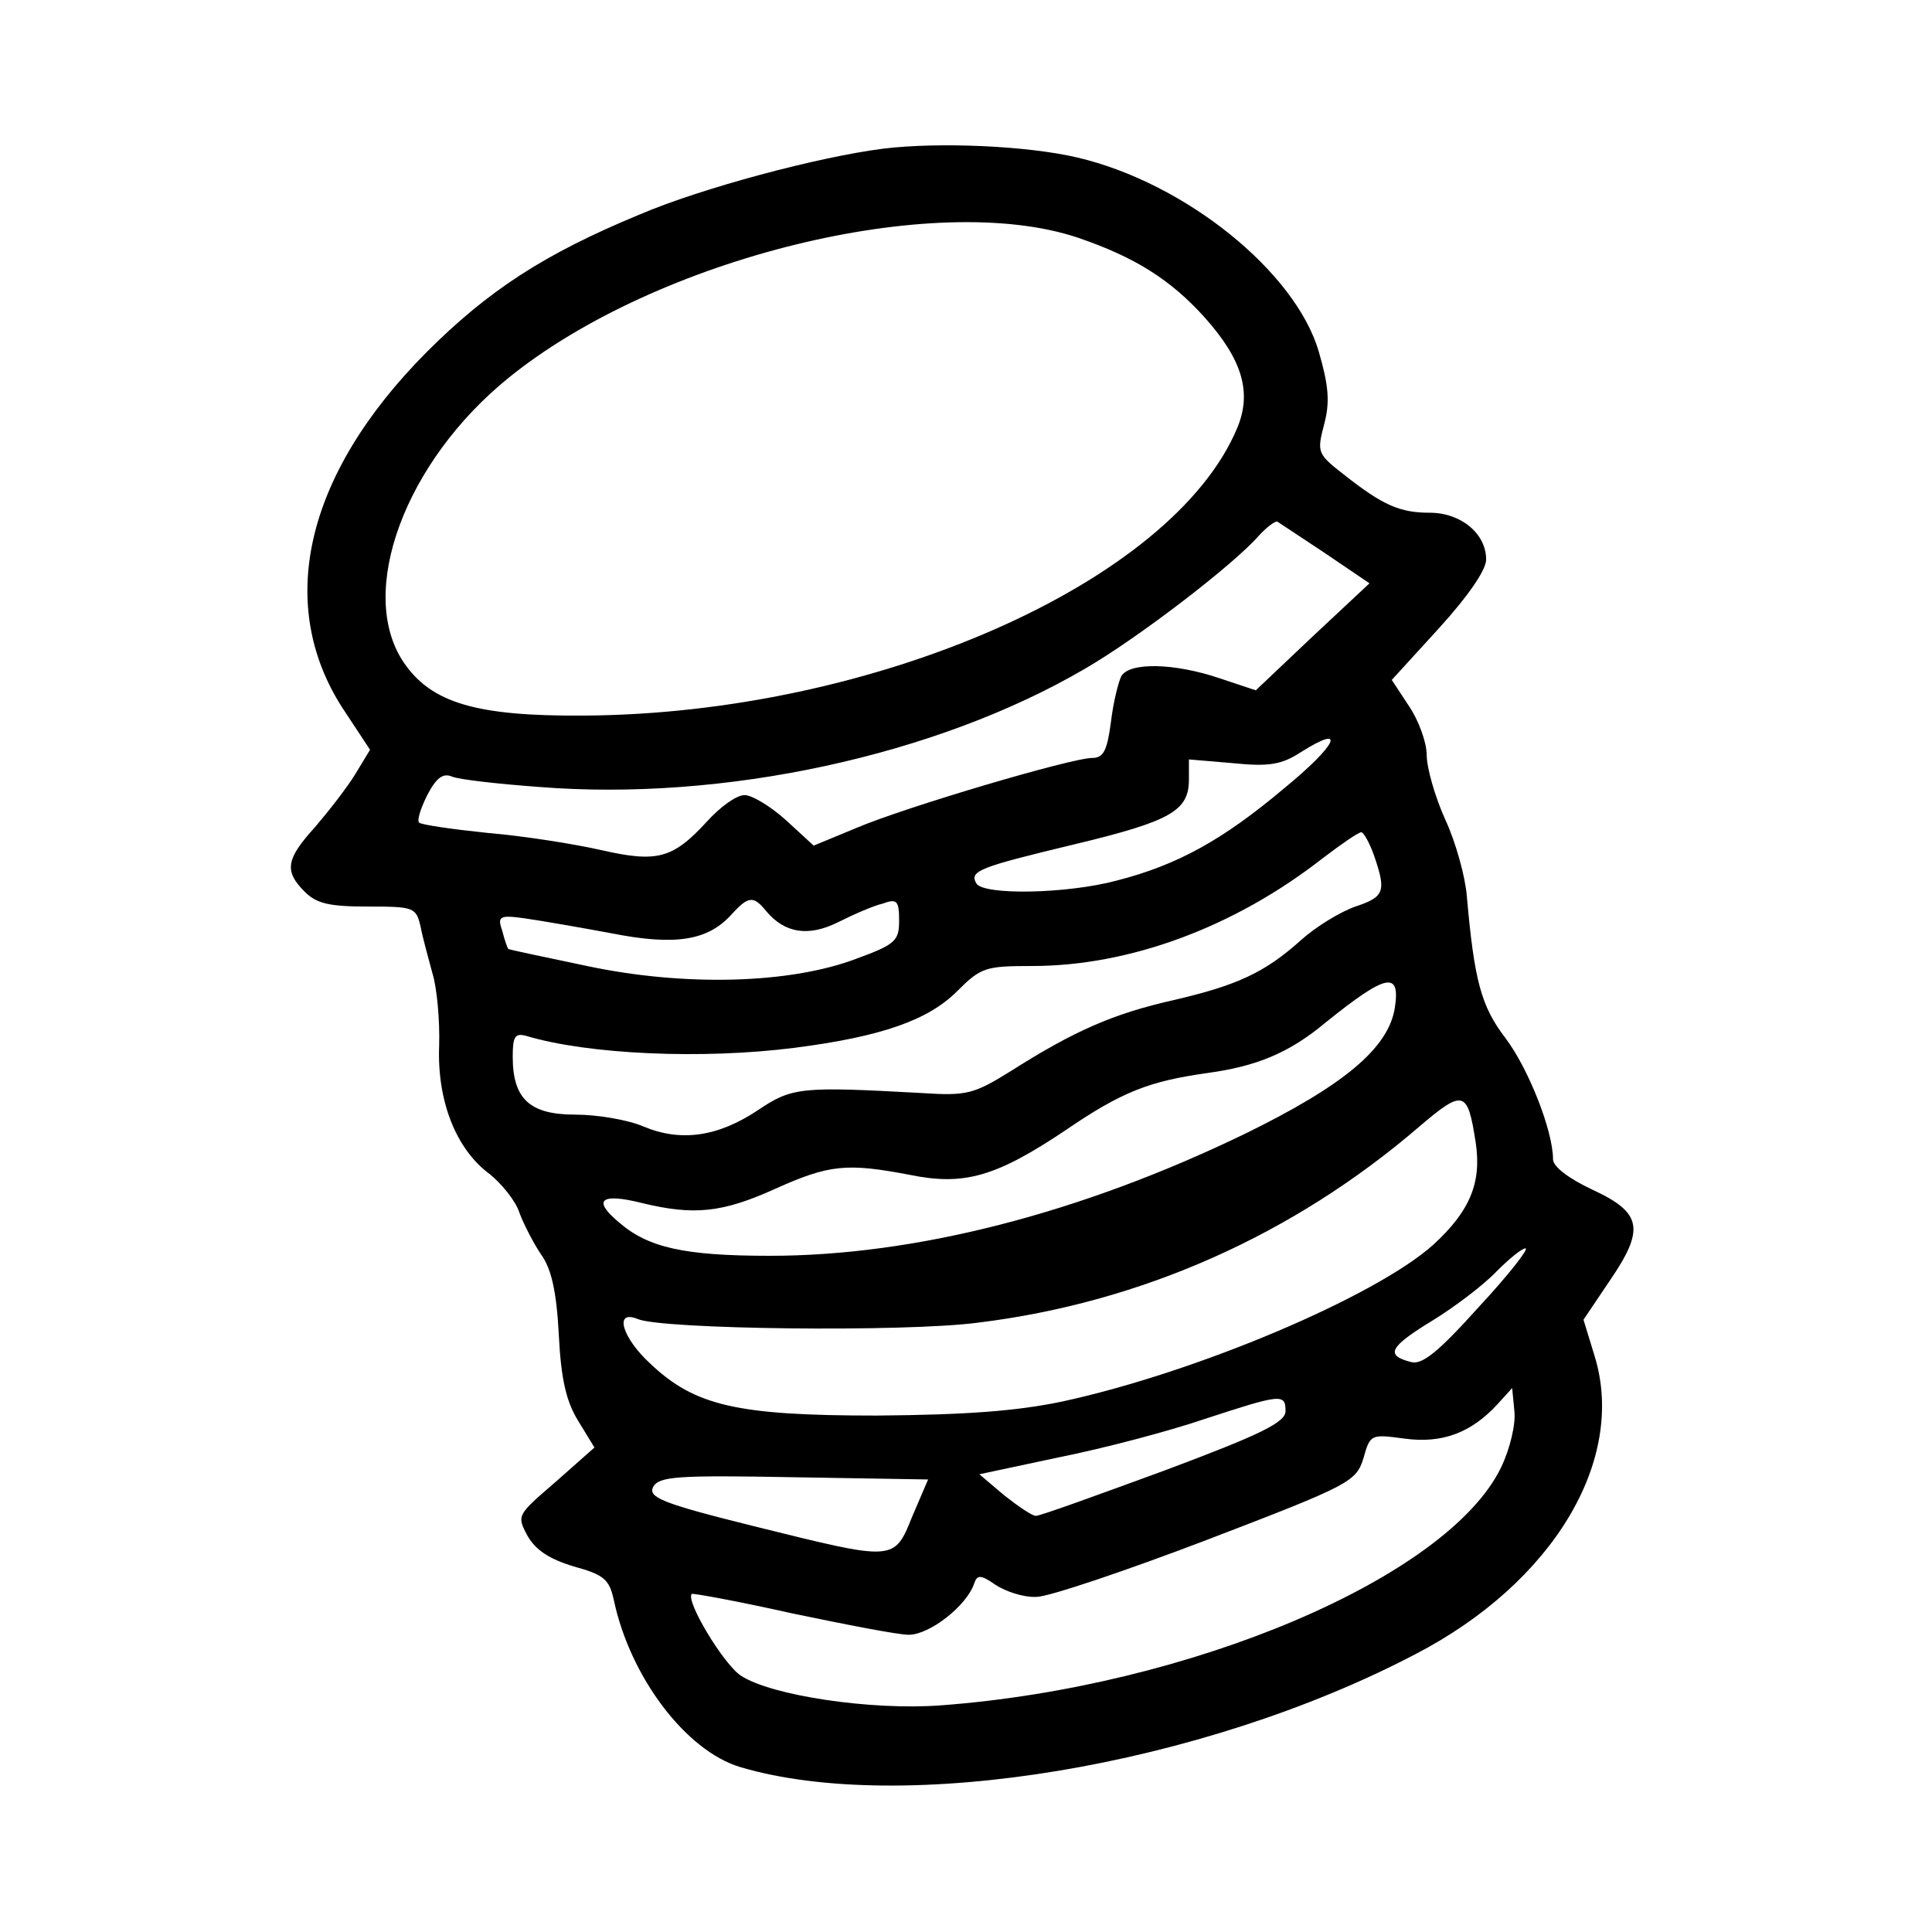 <?xml version="1.0" standalone="no"?>
<!DOCTYPE svg PUBLIC "-//W3C//DTD SVG 20010904//EN"
 "http://www.w3.org/TR/2001/REC-SVG-20010904/DTD/svg10.dtd">
<svg version="1.0" xmlns="http://www.w3.org/2000/svg"
 width="260pt" height="260pt" viewBox="0 0 260 260"
 preserveAspectRatio="xMidYMid meet">
<g transform="translate(0,260) scale(0.1,-0.1)"
fill="#000000" stroke="none">
<path d="M1189 2400 c-87 -11 -245 -53 -329 -89 -128 -53 -203 -102 -286 -185
-165 -166 -205 -343 -109 -485 l33 -50 -20 -33 c-11 -18 -36 -50 -54 -71 -39
-43 -42 -59 -14 -87 16 -16 33 -20 85 -20 62 0 65 -1 71 -27 3 -16 11 -44 16
-63 6 -19 10 -63 9 -97 -3 -75 23 -140 68 -173 16 -13 35 -36 40 -52 6 -16 19
-41 29 -56 14 -19 21 -50 24 -108 3 -60 10 -90 26 -116 l22 -36 -52 -46 c-52
-45 -53 -45 -38 -73 11 -19 29 -31 62 -41 40 -11 48 -17 54 -45 22 -104 97
-203 170 -225 219 -65 621 1 909 152 185 96 284 261 241 401 l-15 49 35 52
c48 70 44 92 -23 123 -32 15 -53 31 -53 41 0 38 -33 122 -64 163 -33 43 -42
78 -52 191 -2 26 -15 73 -29 103 -14 31 -25 70 -25 87 0 17 -11 47 -24 66
l-23 35 63 69 c40 44 64 79 64 93 0 35 -34 63 -76 63 -40 0 -63 10 -115 51
-36 28 -37 30 -27 68 8 30 6 52 -7 97 -31 108 -180 228 -325 262 -68 16 -187
21 -261 12z m262 -120 c76 -26 124 -56 170 -107 51 -57 64 -101 44 -149 -87
-208 -489 -385 -880 -387 -144 -1 -205 17 -242 72 -63 94 2 270 142 383 199
161 573 253 766 188z m333 -425 l59 -40 -77 -72 -76 -72 -48 16 c-62 21 -122
22 -133 3 -4 -8 -11 -36 -14 -62 -5 -38 -10 -48 -25 -48 -28 0 -251 -66 -317
-94 l-58 -24 -37 34 c-21 19 -46 34 -56 34 -11 0 -33 -16 -51 -36 -46 -50 -67
-55 -142 -38 -35 8 -104 19 -152 23 -48 5 -90 11 -93 14 -3 3 2 19 11 37 12
23 21 30 33 25 9 -4 62 -10 117 -14 248 -20 535 42 735 159 71 41 200 140 234
179 11 12 22 20 25 19 3 -2 32 -21 65 -43z m-56 -316 c-82 -69 -143 -103 -225
-124 -67 -18 -179 -20 -189 -4 -10 17 4 22 133 53 129 31 153 45 153 87 l0 27
59 -5 c49 -5 66 -2 92 15 62 39 49 10 -23 -49z m121 -90 c17 -49 14 -56 -25
-69 -20 -7 -53 -27 -73 -45 -49 -44 -86 -61 -172 -81 -80 -18 -133 -41 -218
-95 -50 -31 -59 -34 -120 -30 -163 9 -175 8 -221 -23 -54 -36 -104 -43 -154
-22 -21 9 -62 16 -92 16 -61 0 -84 21 -84 78 0 27 3 32 18 28 83 -25 237 -32
362 -16 116 15 179 37 218 76 32 32 38 34 101 34 131 0 272 52 391 145 25 19
48 35 52 35 3 0 11 -14 17 -31z m-818 -75 c25 -30 57 -35 97 -15 20 10 47 22
60 25 19 7 22 4 22 -23 0 -27 -5 -32 -57 -51 -89 -34 -231 -38 -363 -10 -57
12 -105 22 -106 23 -1 1 -5 12 -8 24 -7 20 -4 22 31 17 21 -3 73 -12 116 -20
86 -17 130 -10 162 26 22 24 29 25 46 4z m846 -131 c-9 -54 -69 -104 -202
-169 -221 -107 -444 -164 -639 -164 -115 0 -164 11 -203 45 -36 30 -25 40 31
26 70 -17 108 -13 179 19 73 33 97 35 181 19 73 -15 116 -3 210 60 76 52 113
66 191 77 66 9 110 27 159 68 82 66 101 70 93 19z m109 -181 c8 -54 -8 -92
-57 -137 -78 -70 -319 -172 -499 -211 -62 -13 -129 -18 -250 -19 -188 0 -245
13 -305 70 -38 35 -49 73 -17 60 31 -14 359 -18 458 -5 220 27 424 118 593
263 61 52 66 50 77 -21z m4 -221 c-54 -60 -76 -78 -91 -74 -35 9 -30 20 29 56
31 19 70 49 86 66 17 17 34 31 39 31 5 0 -23 -36 -63 -79z m30 -216 c-72 -148
-418 -295 -754 -320 -93 -7 -228 13 -269 40 -23 15 -75 101 -66 110 2 1 63
-10 134 -26 72 -15 143 -29 158 -29 28 0 78 39 88 69 4 12 9 12 29 -2 14 -9
38 -17 55 -16 16 0 120 35 230 77 193 74 200 78 210 110 9 32 10 32 55 26 51
-7 90 8 125 46 l20 22 3 -31 c2 -18 -6 -51 -18 -76z m-290 76 c0 -15 -32 -31
-163 -80 -90 -33 -167 -61 -173 -61 -5 0 -24 13 -43 28 l-33 28 108 23 c60 12
147 35 194 51 104 34 110 35 110 11z m-502 -141 c-25 -62 -23 -61 -213 -14
-125 31 -143 39 -136 53 8 14 31 16 189 13 l181 -3 -21 -49z"/>
</g>
</svg>
